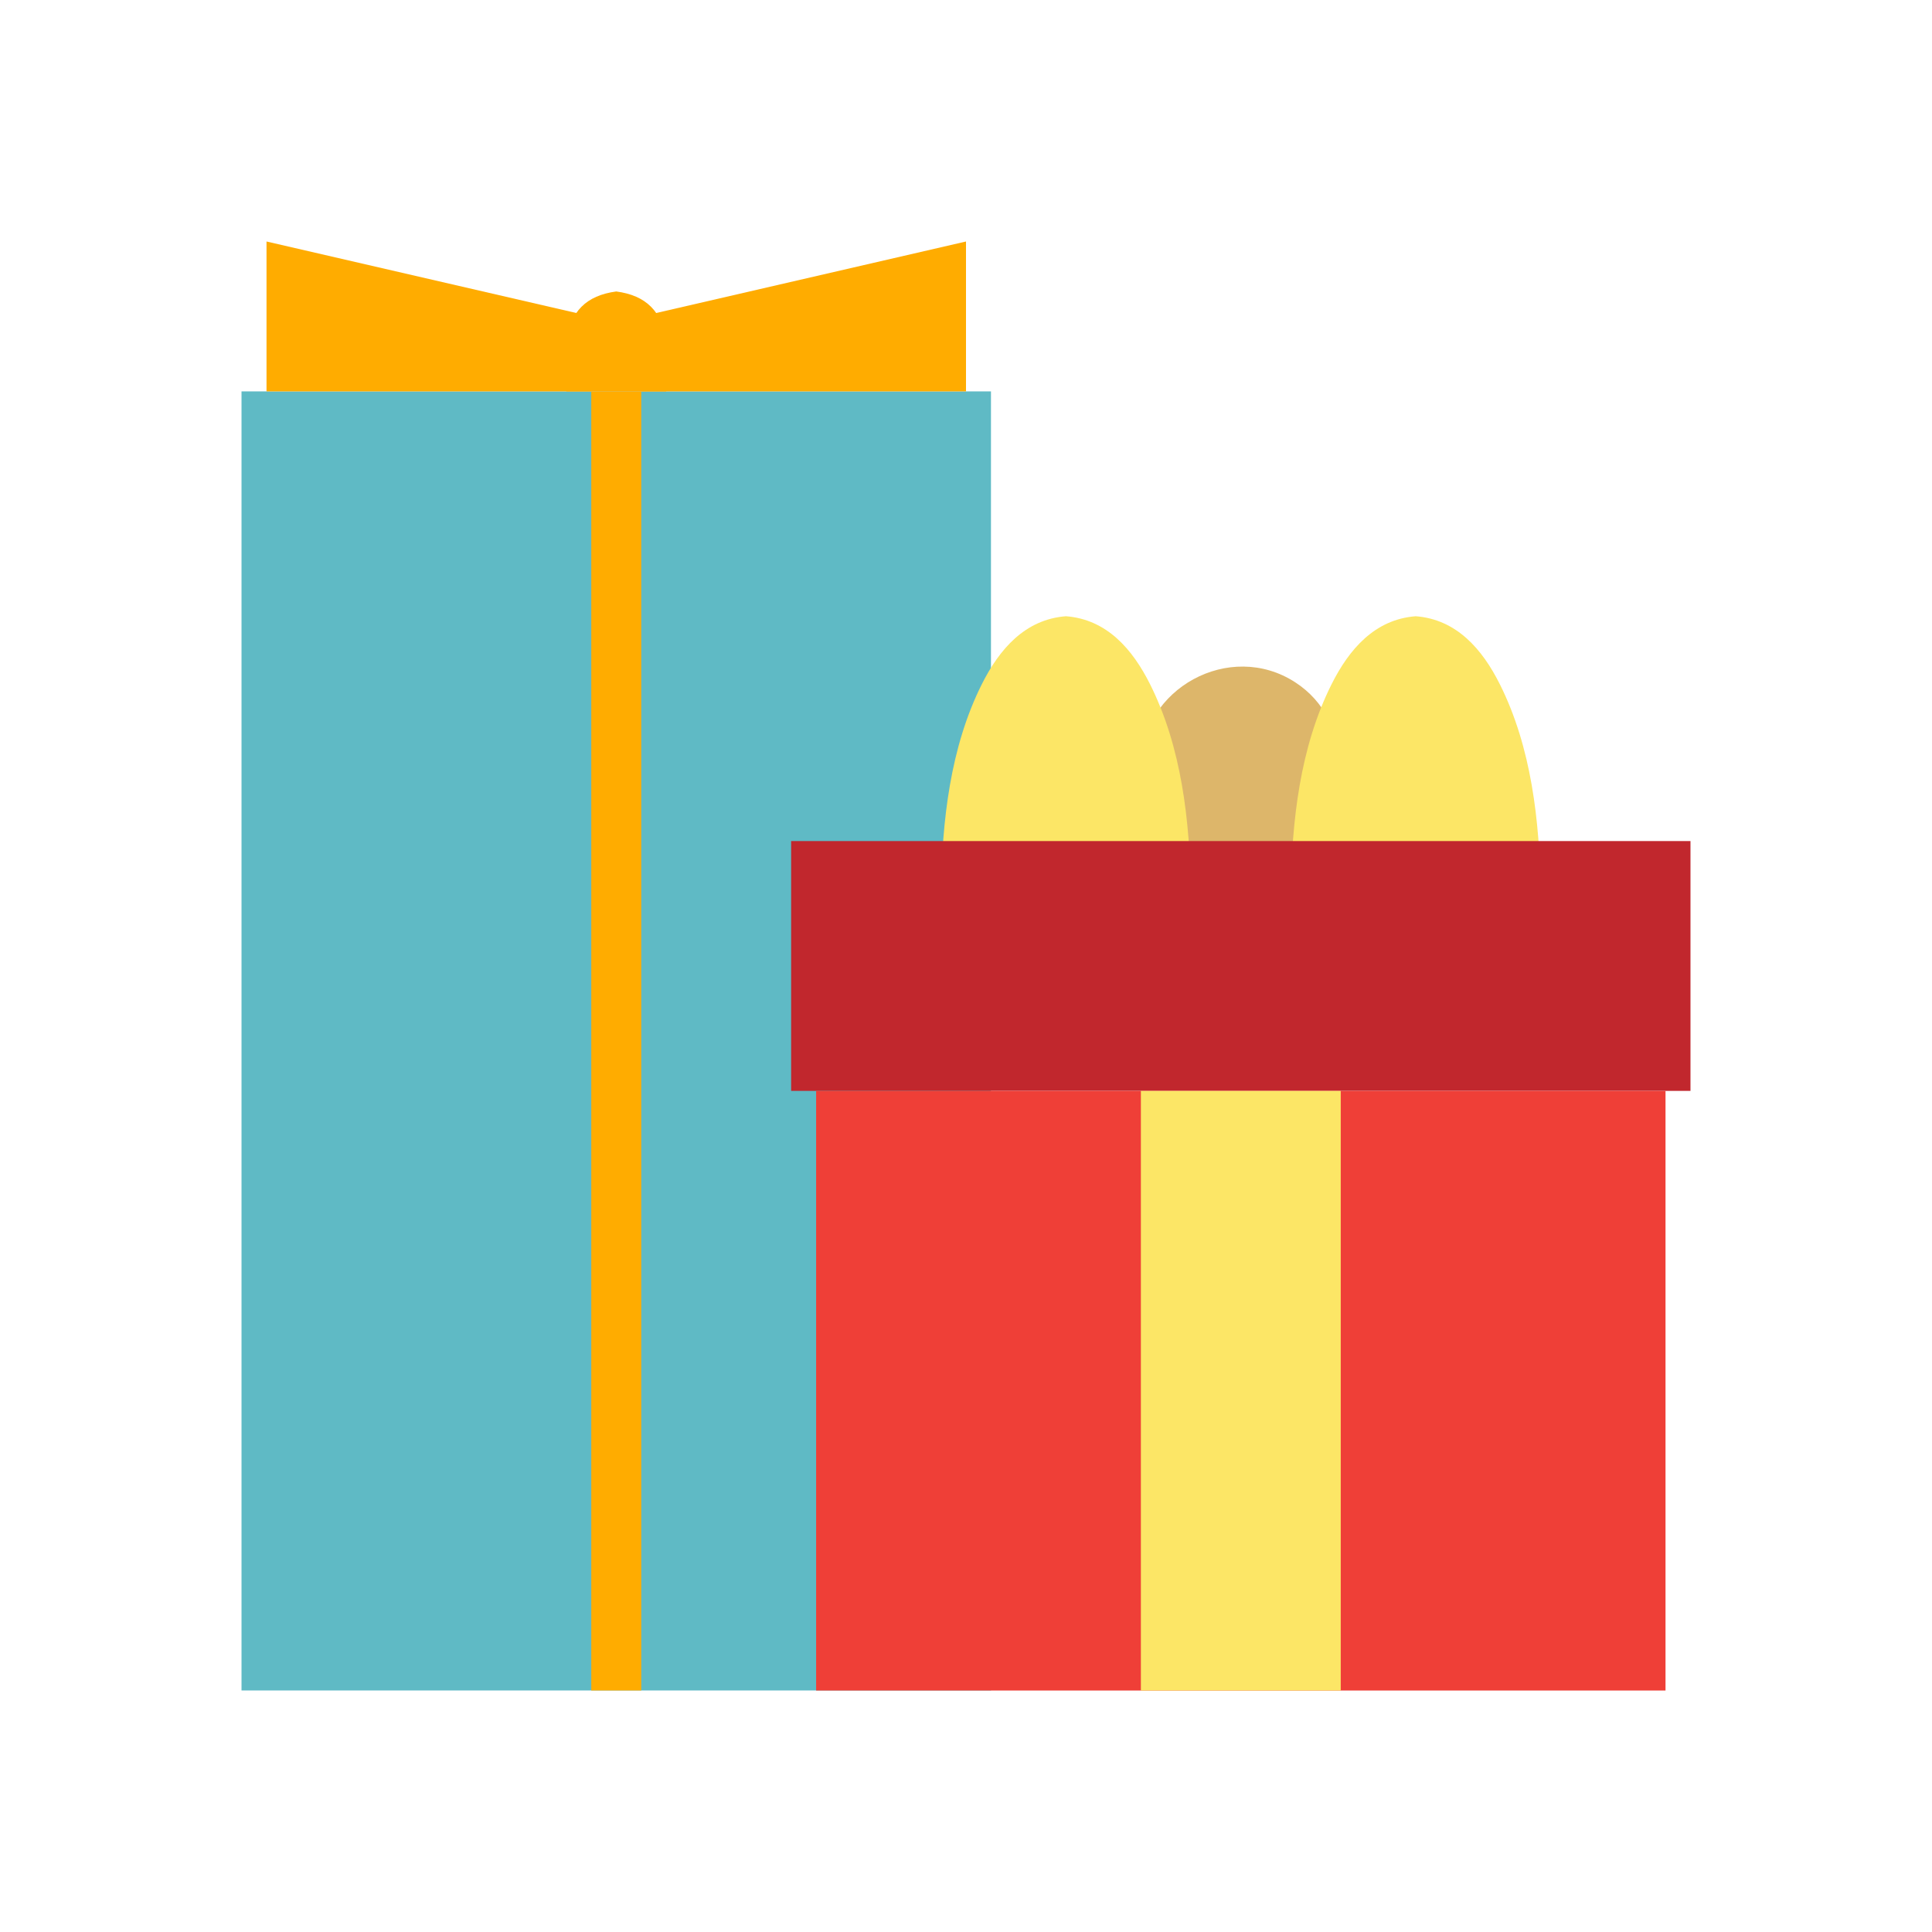 <?xml version="1.0" ?>
<svg xmlns="http://www.w3.org/2000/svg" version="1.1" width="224" height="224">
  <defs/>
  <g>
    <path d="M 28.002 45.38 C 56.966 45.38 85.931 45.38 114.895 45.38 C 114.895 95.585 114.895 145.791 114.895 195.997 C 85.931 195.997 56.966 195.997 28.002 195.997 C 28.002 145.791 28.002 95.585 28.002 45.38" stroke-width="0.0" fill="rgb(95, 186, 197)" opacity="1.0" stroke="rgb(0, 0, 0)" stroke-opacity="1.0" stroke-linecap="round" stroke-linejoin="round"/>
    <path d="M 112 28 C 112 33.793 112 39.587 112 45.38 C 99.449 45.38 86.899 45.38 74.348 45.38 C 74.348 42.484 74.348 39.588 74.348 36.691 C 86.899 33.795 99.449 30.897 112 28" stroke-width="0.0" fill="rgb(255, 172, 0)" opacity="1.0" stroke="rgb(0, 0, 0)" stroke-opacity="1.0" stroke-linecap="round" stroke-linejoin="round"/>
    <path d="M 30.9 28 C 30.9 33.793 30.9 39.587 30.9 45.38 C 43.452 45.38 56.003 45.38 68.554 45.38 C 68.554 42.484 68.554 39.588 68.554 36.691 C 56.003 33.795 43.452 30.897 30.9 28" stroke-width="0.0" fill="rgb(255, 172, 0)" opacity="1.0" stroke="rgb(0, 0, 0)" stroke-opacity="1.0" stroke-linecap="round" stroke-linejoin="round"/>
    <path d="M 71.449 33.793 C 71.449 33.793 71.449 33.793 71.449 33.793 C 74.917 34.251 76.785 36.12 77.243 39.587 C 77.243 41.518 77.243 43.449 77.243 45.38 C 73.381 45.38 69.519 45.38 65.656 45.38 C 65.656 43.449 65.656 41.518 65.656 39.587 C 66.124 36.111 67.973 34.261 71.449 33.793 C 71.449 33.793 71.449 33.793 71.449 33.793" stroke-width="0.0" fill="rgb(255, 172, 0)" opacity="1.0" stroke="rgb(0, 0, 0)" stroke-opacity="1.0" stroke-linecap="round" stroke-linejoin="round"/>
    <path d="M 68.554 45.38 C 70.486 45.38 72.417 45.38 74.348 45.38 C 74.348 95.585 74.348 145.791 74.348 195.997 C 72.417 195.997 70.486 195.997 68.554 195.997 C 68.554 145.791 68.554 95.585 68.554 45.38" stroke-width="0.0" fill="rgb(255, 172, 0)" opacity="1.0" stroke="rgb(0, 0, 0)" stroke-opacity="1.0" stroke-linecap="round" stroke-linejoin="round"/>
    <path d="M 155.449 88.828 C 155.449 88.828 155.449 88.828 155.449 88.828 C 155.158 92.796 153.614 96.311 150.171 98.548 C 142.603 103.466 132.275 97.841 132.275 88.828 C 132.275 79.814 142.602 74.191 150.171 79.108 C 153.615 81.345 155.158 84.861 155.449 88.828 C 155.449 88.828 155.449 88.828 155.449 88.828" stroke-width="0.0" fill="rgb(221, 182, 106)" opacity="1.0" stroke="rgb(0, 0, 0)" stroke-opacity="1.0" stroke-linecap="round" stroke-linejoin="round"/>
    <path d="M 164.141 71.448 C 164.141 71.448 164.141 71.448 164.141 71.448 C 159.395 71.81 156.419 75.274 154.387 79.328 C 150.713 86.663 149.773 95.219 149.658 103.31 C 159.313 103.31 168.968 103.31 178.623 103.31 C 178.508 95.219 177.567 86.663 173.892 79.328 C 171.861 75.274 168.885 71.81 164.141 71.448 C 164.141 71.448 164.141 71.448 164.141 71.448" stroke-width="0.0" fill="rgb(252, 230, 102)" opacity="1.0" stroke="rgb(0, 0, 0)" stroke-opacity="1.0" stroke-linecap="round" stroke-linejoin="round"/>
    <path d="M 123.586 71.448 C 123.586 71.448 123.586 71.448 123.586 71.448 C 118.841 71.81 115.865 75.274 113.834 79.328 C 110.16 86.663 109.221 95.219 109.106 103.31 C 118.76 103.31 128.414 103.31 138.068 103.31 C 137.953 95.219 137.013 86.663 133.339 79.328 C 131.308 75.274 128.332 71.81 123.586 71.448 C 123.586 71.448 123.586 71.448 123.586 71.448" stroke-width="0.0" fill="rgb(252, 230, 102)" opacity="1.0" stroke="rgb(0, 0, 0)" stroke-opacity="1.0" stroke-linecap="round" stroke-linejoin="round"/>
    <path d="M 91.725 97.517 C 126.483 97.517 161.241 97.517 195.998 97.517 C 195.998 107.172 195.998 116.825 195.998 126.48 C 161.241 126.48 126.483 126.48 91.725 126.48 C 91.725 116.825 91.725 107.172 91.725 97.517" stroke-width="0.0" fill="rgb(193, 39, 45)" opacity="1.0" stroke="rgb(0, 0, 0)" stroke-opacity="1.0" stroke-linecap="round" stroke-linejoin="round"/>
    <path d="M 94.623 126.483 C 127.45 126.483 160.277 126.483 193.103 126.483 C 193.103 149.656 193.103 172.828 193.103 196.0 C 160.277 196.0 127.45 196.0 94.623 196.0 C 94.623 172.828 94.623 149.656 94.623 126.483" stroke-width="0.0" fill="rgb(239, 63, 55)" opacity="1.0" stroke="rgb(0, 0, 0)" stroke-opacity="1.0" stroke-linecap="round" stroke-linejoin="round"/>
    <path d="M 132.275 126.483 C 140 126.483 147.724 126.483 155.449 126.483 C 155.449 149.656 155.449 172.828 155.449 196.0 C 147.724 196.0 140 196.0 132.275 196.0 C 132.275 172.828 132.275 149.656 132.275 126.483" stroke-width="0.0" fill="rgb(252, 230, 102)" opacity="1.0" stroke="rgb(0, 0, 0)" stroke-opacity="1.0" stroke-linecap="round" stroke-linejoin="round"/>
  </g>
</svg>

